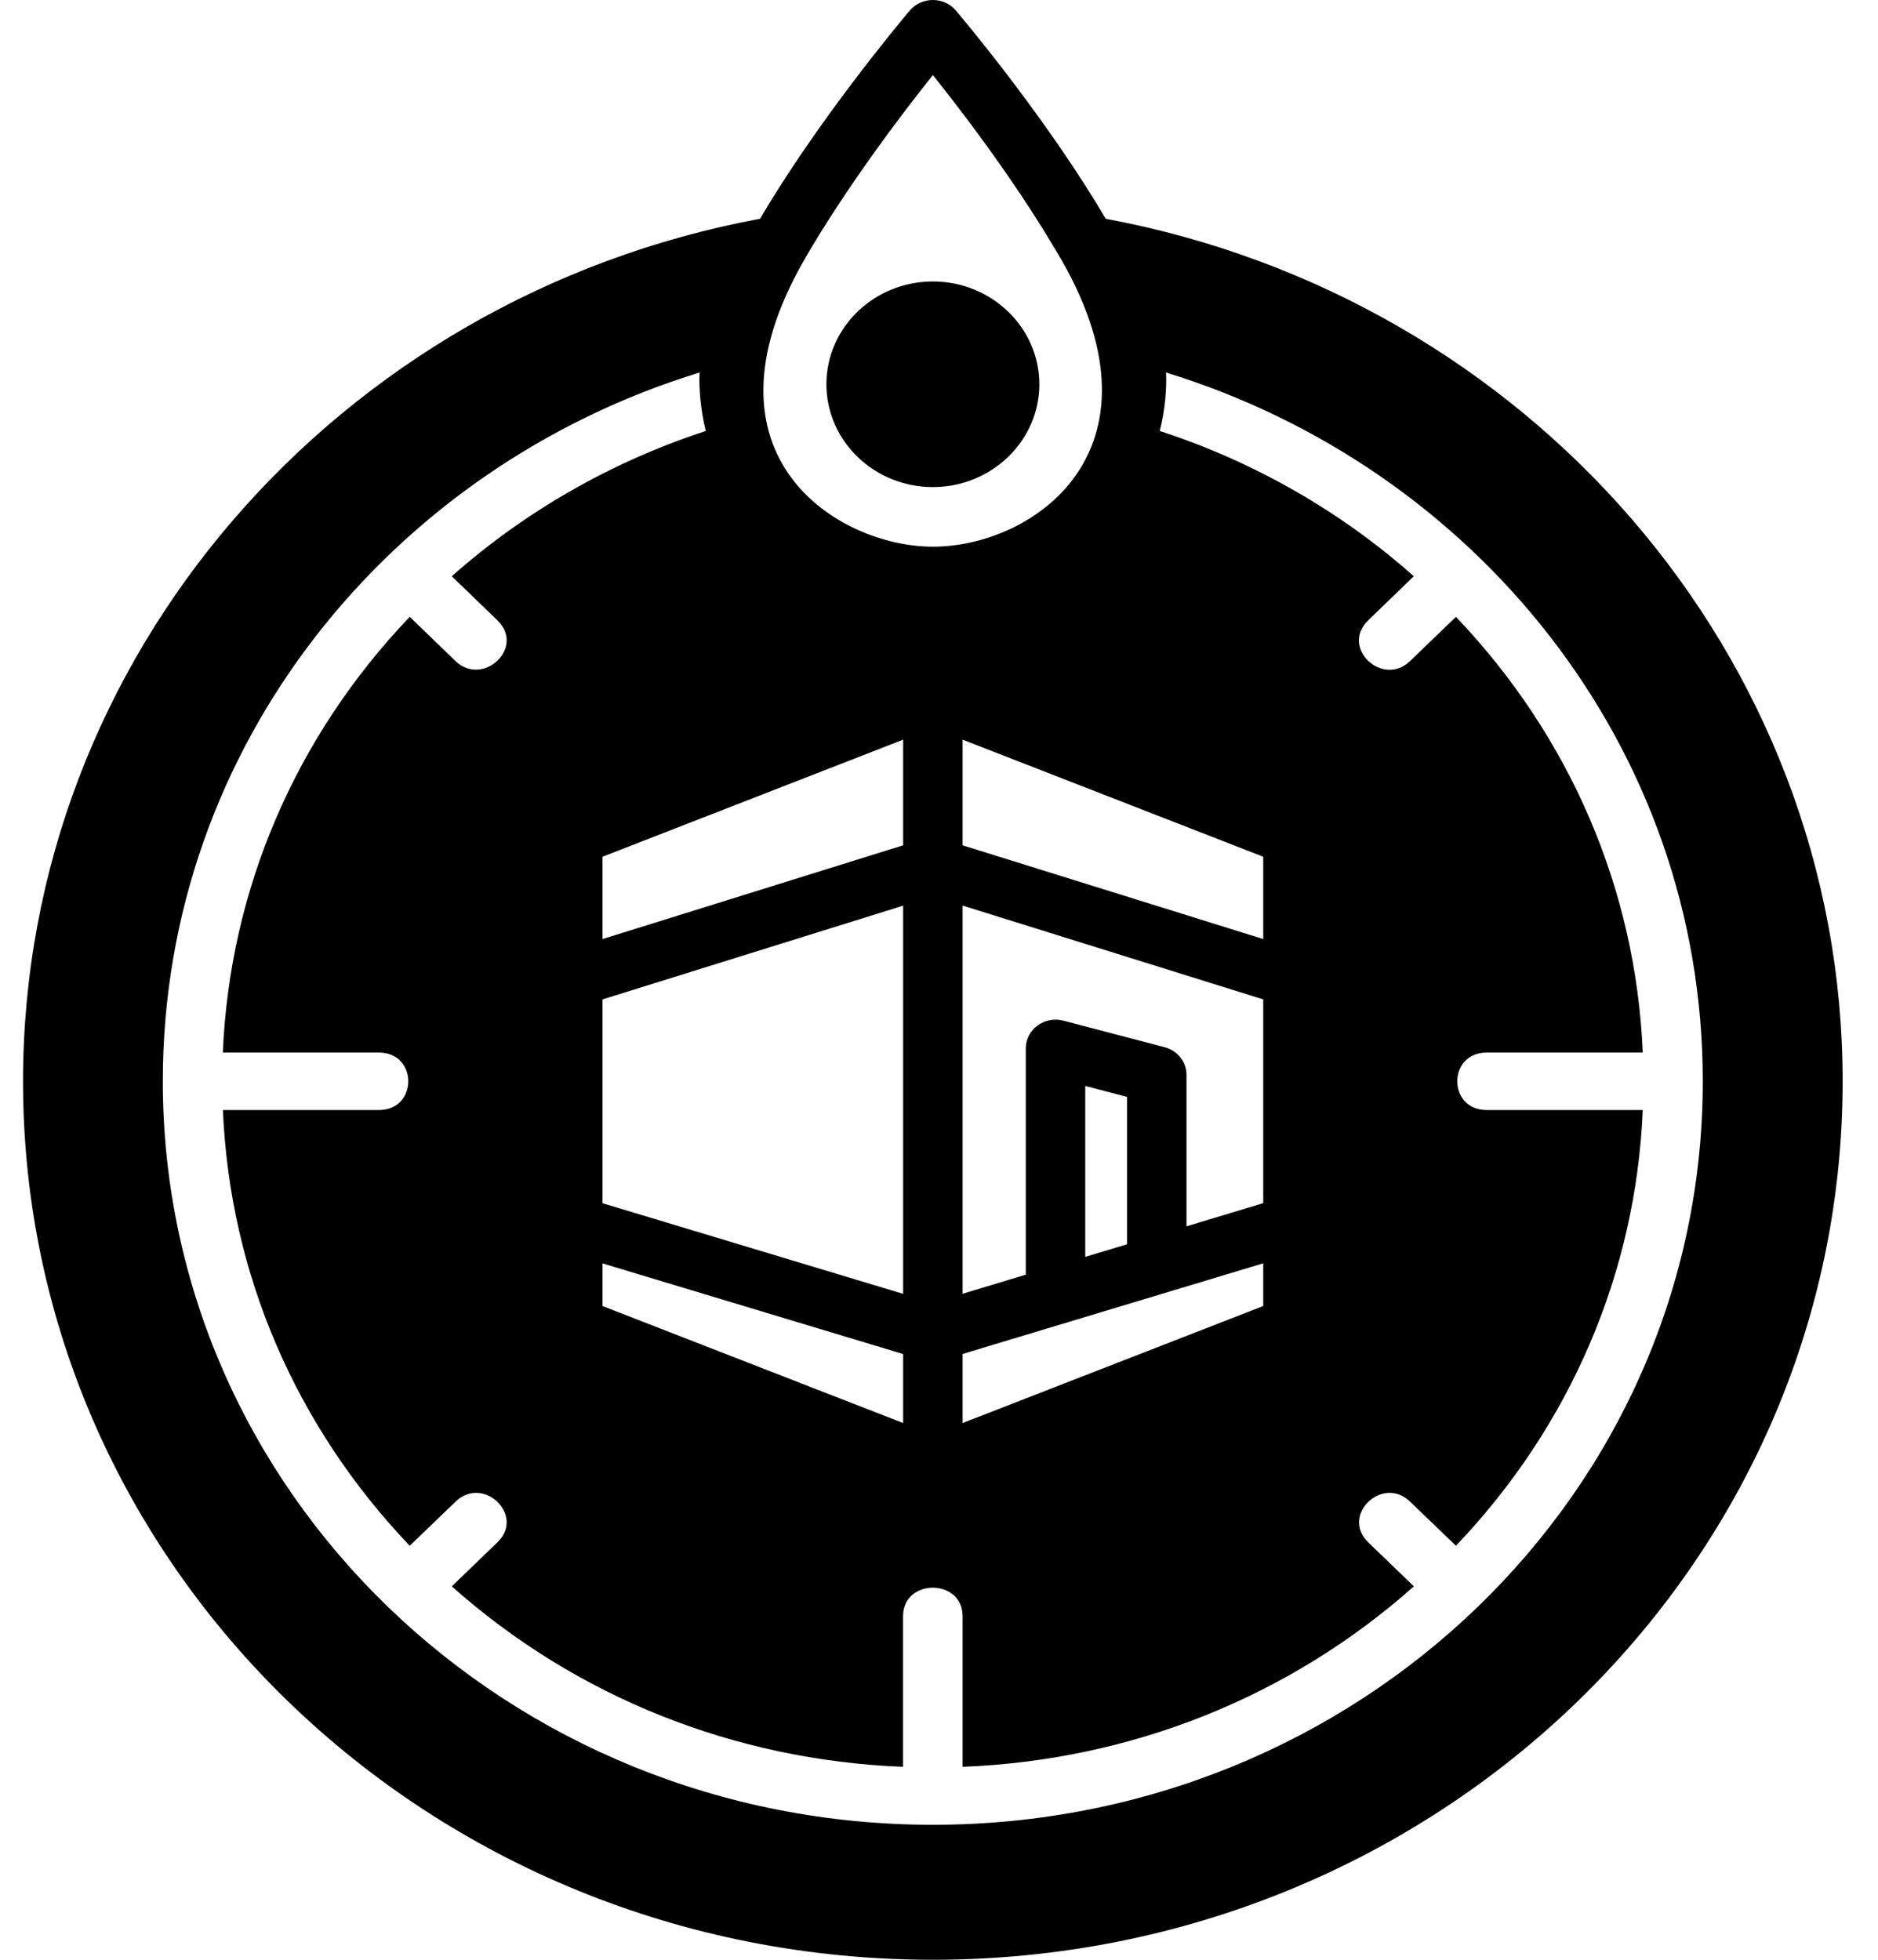 <svg width="23" height="24" viewBox="0 0 23 24" fill="none" xmlns="http://www.w3.org/2000/svg">
<path d="M13.542 2.679C12.841 1.489 11.872 0.325 11.707 0.129C11.561 -0.043 11.289 -0.043 11.142 0.129C10.977 0.325 10.009 1.49 9.308 2.679C4.137 3.64 0.282 8.033 0.282 13.243C0.282 19.188 5.265 24 11.425 24C17.582 24 22.567 19.189 22.567 13.242C22.567 8.028 18.708 3.639 13.541 2.679H13.542ZM9.842 3.196C9.842 3.196 10.361 2.253 11.425 0.919C12.508 2.276 12.973 3.149 13.008 3.196V3.197C14.341 5.534 12.646 6.695 11.425 6.695C10.268 6.695 8.474 5.592 9.842 3.196ZM15.471 15.471V15.994L11.789 17.427V16.581L15.471 15.471ZM13.291 15.392V13.299L13.803 13.433V15.238L13.291 15.392ZM14.531 15.018V13.163C14.531 13.005 14.421 12.865 14.262 12.824L13.022 12.499C12.791 12.44 12.563 12.607 12.563 12.839V15.61L11.789 15.844V11.09L15.471 12.239V14.734L14.531 15.018ZM11.789 10.352V9.058L15.471 10.492V11.5L11.789 10.352ZM7.379 14.735V12.239L11.061 11.091V15.845L7.379 14.735ZM11.061 16.582V17.427L7.379 15.994V15.472L11.061 16.582ZM7.379 11.5V10.492L11.061 9.058V10.352L7.379 11.5ZM11.425 22.347C6.212 22.347 1.994 18.275 1.994 13.242V13.241C1.994 9.128 4.795 5.719 8.568 4.562C8.558 4.739 8.578 5.015 8.644 5.278C7.495 5.653 6.43 6.261 5.533 7.057L6.092 7.597C6.438 7.933 5.911 8.417 5.578 8.095L5.018 7.554C3.616 9.023 2.813 10.896 2.729 12.89H4.64C5.12 12.89 5.121 13.594 4.64 13.594H2.73C2.814 15.589 3.617 17.462 5.018 18.93L5.579 18.39C5.919 18.061 6.434 18.558 6.093 18.887L5.533 19.427C7.055 20.781 8.993 21.556 11.06 21.637V19.792C11.06 19.327 11.789 19.327 11.789 19.792V21.637C13.856 21.556 15.794 20.78 17.316 19.427L16.756 18.887C16.416 18.558 16.93 18.061 17.27 18.39L17.831 18.93C19.232 17.461 20.035 15.589 20.119 13.594H18.208C17.727 13.594 17.727 12.89 18.208 12.89H20.119C20.035 10.895 19.232 9.023 17.831 7.554L17.27 8.095C16.932 8.421 16.411 7.931 16.756 7.597L17.315 7.057C16.418 6.26 15.354 5.652 14.204 5.278C14.269 5.02 14.291 4.744 14.28 4.562C18.053 5.72 20.854 9.128 20.854 13.241V13.242C20.855 18.275 16.637 22.347 11.424 22.347H11.425ZM10.121 4.706C10.121 4.011 10.706 3.447 11.425 3.447C12.143 3.447 12.729 4.011 12.729 4.706C12.729 5.4 12.143 5.965 11.425 5.965C10.706 5.965 10.121 5.4 10.121 4.706Z" fill="#0E0E0F" style="fill:#0E0E0F;fill:color(display-p3 0.055 0.055 0.059);fill-opacity:1;"/>
</svg>
